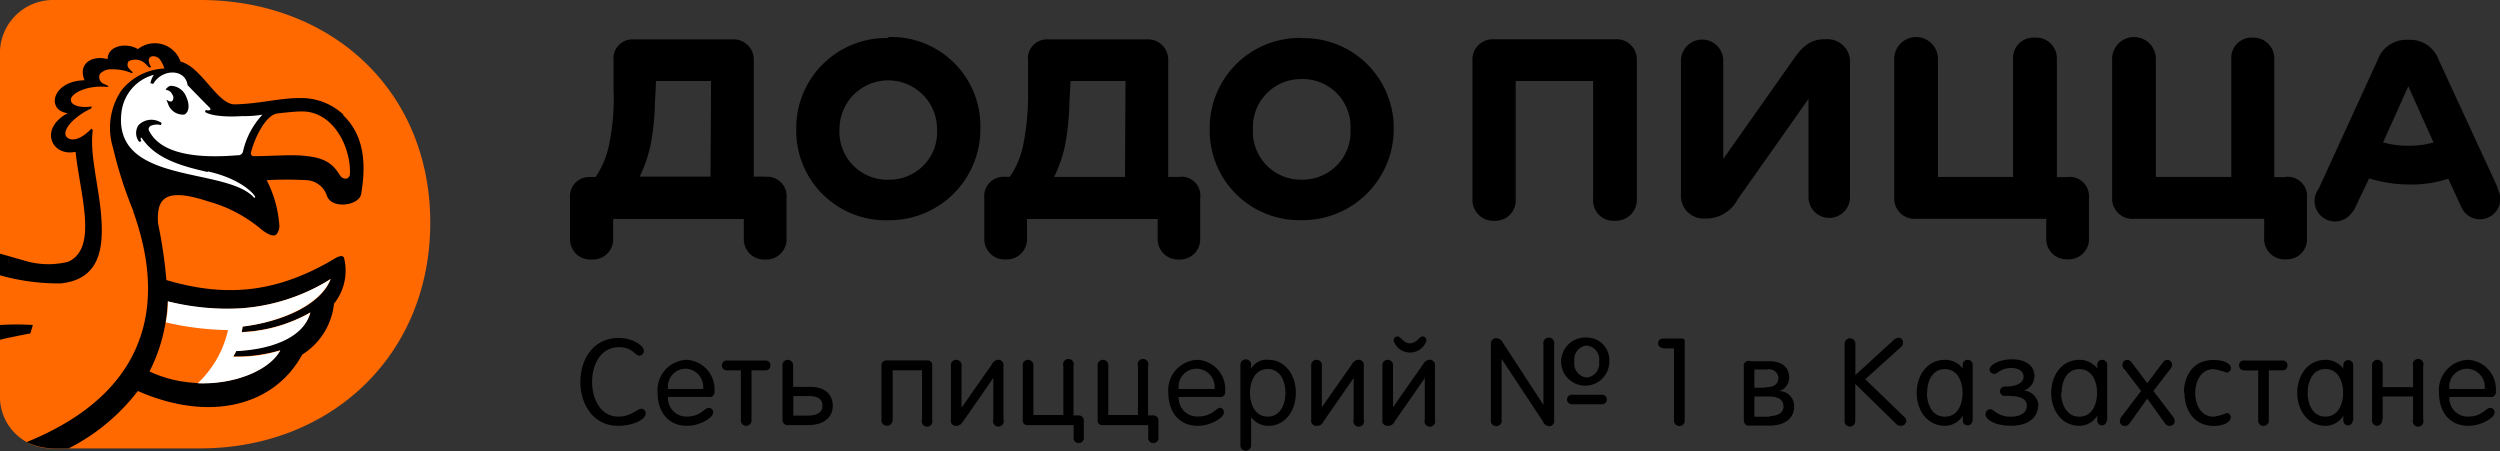 <svg xmlns="http://www.w3.org/2000/svg" viewBox="0 0 247 44.59">
<rect x="0" y="0" width="247" height="44.59" fill="#333333" stroke="none"/>
<path d="M238,14.4a9.16,9.16,0,0,1-2.55-.33l2.49-5.55,2.49,5.55a8.34,8.34,0,0,1-2.44.33h0Zm8.81,4.22L240.95,5.93a3,3,0,0,0-2.88-2h-0.22a3,3,0,0,0-2.94,2l-5.82,12.71a2,2,0,0,0,3.22,2.44,2,2,0,0,0,.43-0.67l1.33-2.79a13.34,13.34,0,0,0,4,.61,11.28,11.28,0,0,0,3.82-.58l1.28,2.79a2,2,0,0,0,2.66,1.05,2,2,0,0,0,.93-2.83v0Zm-21-1.12h-1.11V5.82a2.05,2.05,0,0,0-2.14-2.1,2,2,0,0,0-2.11,2.11V17.48H213V5.82a2.16,2.16,0,1,0-4.32,0V19.51a2,2,0,0,0,2.11,2.11h12.91v1.89a2,2,0,0,0,2.11,2.11,2,2,0,0,0,2-1.28,2,2,0,0,0,.12-0.83V19.58a1.92,1.92,0,0,0-2.11-2.11Zm-21.48,0h-1.11V5.82A2.05,2.05,0,0,0,201,3.72a2,2,0,0,0-2.11,2.11V17.48h-7.42V5.82a2.16,2.16,0,1,0-4.32,0V19.51a2,2,0,0,0,2.11,2.11h12.91v1.89a2,2,0,0,0,2.11,2.11,2,2,0,0,0,2.11-2.11V19.58A1.92,1.92,0,0,0,204.32,17.48ZM180.43,3.88h-0.17c-1.28,0-2.11.61-3,1.89l-7,9.93V6a2.09,2.09,0,1,0-4.18,0V19.2a2.24,2.24,0,0,0,2.38,2.39h0.22a3.53,3.53,0,0,0,3-1.89l7-9.93v9.71a2.05,2.05,0,1,0,4.1,0V6.27a2.23,2.23,0,0,0-2.44-2.39h0Zm-20.87,0h-12A2,2,0,0,0,145.48,6V19.7a2.05,2.05,0,0,0,.62,1.53,2,2,0,0,0,1.54.58,2,2,0,0,0,2.11-2.11V8h7.65V19.7a2,2,0,0,0,2.16,2.11,2.07,2.07,0,0,0,2.16-2.17V5.93A2,2,0,0,0,159.56,3.88ZM128.61,17.75a4.74,4.74,0,0,1-4.82-5,4.75,4.75,0,0,1,4.82-4.94,4.72,4.72,0,0,1,4.82,4.94A4.73,4.73,0,0,1,128.61,17.75Zm0-14a8.89,8.89,0,0,0-9.09,9,8.85,8.85,0,0,0,9.09,9,9,9,0,0,0,9.09-9.1A8.87,8.87,0,0,0,128.61,3.77ZM111.15,17.48h-7a13.55,13.55,0,0,0,1.05-3,25,25,0,0,0,.46-4.39L105.77,8h5.43Zm5.38,0h-1.11V6a2,2,0,0,0-.13-0.82,2,2,0,0,0-2-1.29h-9.81A1.88,1.88,0,0,0,101.57,6V8.78a25.64,25.64,0,0,1-.41,5.2,8.64,8.64,0,0,1-1.39,3.49H99.3a1.91,1.91,0,0,0-2.05,2.11v3.94a2,2,0,0,0,2.11,2.11,2,2,0,0,0,2.11-2.11V21.64h12.91v1.89a2,2,0,0,0,2.09,2.11,2,2,0,0,0,2.11-2.11V19.58a1.86,1.86,0,0,0-2.05-2.11h0Zm-28.77.28a4.74,4.74,0,0,1-4.82-5,4.82,4.82,0,1,1,9.64,0A4.7,4.7,0,0,1,87.76,17.75Zm0-14a8.89,8.89,0,0,0-9.09,9,8.84,8.84,0,0,0,9.1,9,9,9,0,0,0,9.09-9.1,8.8,8.8,0,0,0-9.09-9v0ZM70.2,17.45h-7a13.53,13.53,0,0,0,1.05-3,24.88,24.88,0,0,0,.46-4.39L64.82,8h5.43Zm5.38,0H74.47V6a2,2,0,0,0-2.11-2.11H62.56A1.88,1.88,0,0,0,60.62,6V8.78A22.12,22.12,0,0,1,60.23,14a8.64,8.64,0,0,1-1.39,3.49H58.37a1.91,1.91,0,0,0-2.05,2.11v3.94a2,2,0,0,0,2.15,2.1,2,2,0,0,0,2.11-2.11V21.64H73.49v1.89a2,2,0,0,0,2.11,2.11,2,2,0,0,0,2.11-2.11V19.58a1.92,1.92,0,0,0-2.11-2.11"></path>
<path style="fill:#ff6900" d="M19.78,0C32.63,0,42.51,8.86,42.51,22s-9.88,22.3-22.74,22.3H5.33A5.1,5.1,0,0,1,0,39V5.52A5.25,5.25,0,0,1,5.33,0H19.78Z"></path>
<path d="M34.57,17.23c-0.07.55-.69,0.55-1,0.07-0.9-1.52-2.07-1.8-3.94-1.94-1.39-.07-3,0.07-4.56.07H25l-0.11-.06a0.31,0.31,0,0,1-.11-0.21c0.28-1.31,1.39-3.72,2.56-3.94,0.55-.07,1.8-0.21,2.49-0.21C33,11,34.71,14.67,34.57,17.23Zm-18,12.55a22.11,22.11,0,0,0,7.19.69,19.13,19.13,0,0,0,8.92-2.91c-1,2.64-5,4.28-8.71,4.69,0,0.21-.07.34-0.07,0.55a14.91,14.91,0,0,0,6.77-1.94c-0.69,2.56-4.15,3.6-7.33,3.81a4.09,4.09,0,0,1-.28.55,15.88,15.88,0,0,0,4.64-.62c-1.46,2.7-7.68,4.57-12.93,2.1a16.62,16.62,0,0,0,1.8-6.92h0ZM33.95,11.35a6.07,6.07,0,0,0-4.36-1.66c-2.07,0-3.8.55-6.36,0.62-1.73.07-3.32-3.72-5.39-4.22a2.69,2.69,0,0,0-4.21-1.24c-1.17-.69-3-0.34-3,1-1.31-.41-3,0.28-2.28,2.08-3.25.07-3.8,3-1.66,3.25C3.8,12.74,5.12,15.51,7.47,15c0.42,4.15,2.28,9.55-.76,10.87a8.14,8.14,0,0,1-4.36-.14L0,25.06V27.2A21.34,21.34,0,0,0,6,28c4-.41,4.22-3.72,4-6.64s-1.17-6.16-.83-8.51l-0.14-.14c-1.45,1.52-2.42,1.11-2.56.62C6.31,12.39,8,11.15,9,10.73c0-.07.07-0.14,0.07-0.21-0.9.14-2,0-2.07-.62s1.52-1.52,3.6-1.31c0.07,0,.07-0.07.14-0.07l-0.41-.21a0.72,0.72,0,0,1-.46-1,1.48,1.48,0,0,1,1.24-.46A4.63,4.63,0,0,1,13,7.22c0.07,0,.07-0.07.14-0.07a2.47,2.47,0,0,1-.41-0.41,0.53,0.53,0,0,1,0-.7,1.44,1.44,0,0,1,1.66.28l0.34,0.34h0.11l0.1-.06a0.75,0.75,0,0,1-.21-0.46A0.41,0.41,0,0,1,15,5.57a0.84,0.84,0,0,1,.83.34,3.38,3.38,0,0,1,.41.86A5.74,5.74,0,0,0,12,8.93a6.61,6.61,0,0,0-.83,5.68,40.57,40.57,0,0,0,2,6.23v0.07C14.85,25.68,18,37.44,2.63,43.68a6.33,6.33,0,0,0,2.56.62H6.78a20,20,0,0,0,6.84-5.67c7.05,3.11,13.46,1.52,16.24-3.6A6.77,6.77,0,0,0,33,30a5.19,5.19,0,0,0,1-4.48c-0.07-.28-0.34-0.28-0.76-0.07-5.74,3.46-10.78,4-16.8,2.22a45.53,45.53,0,0,0-.83-5.61c-0.14-2.42.62-3.6,5-2.15a13.71,13.71,0,0,1,5.25,2.79c0.46,0.34,1.1.76,1.45,0.46a1.33,1.33,0,0,0,.28-1,11.58,11.58,0,0,0-1.24-4.36,36.1,36.1,0,0,1,3.94,0,2.23,2.23,0,0,1,2,1.52c0.46,1.39,3.18,1,3.39-.14,0.41-2.42.55-5.61-1.8-7.82h0ZM3.25,32.11a25.44,25.44,0,0,0-3.25,0v1.45c1.86-.41,3-0.62,3-0.62Z"></path>
<path style="fill:#fff" d="M20.54,17c-2.42-.55-5.1-1.25-6.5-3.32,0-.07-0.07-0.07-0.14-0.07l0,0a0.07,0.07,0,0,0,0,0,0.62,0.62,0,0,0,.07.34l-0.21.07a1.39,1.39,0,0,1-.07-1.66,1.78,1.78,0,0,1,2.28-.21l-0.07.21a1.52,1.52,0,0,0-1,.07,0.38,0.38,0,0,0-.2.24,0.38,0.38,0,0,0,.06.31c1.17,2.22,4.64,2.7,8.71,2.36A0.49,0.49,0,0,0,24,15a7.85,7.85,0,0,1,1.93-3.67,10.82,10.82,0,0,1-2,.14c-2.07.14-3.32-.14-3.67-0.41l0.07-.21a0.49,0.49,0,0,0,.46,0,0.26,0.26,0,0,0-.07-0.21c-0.39-.37-2.19-2.23-2.19-2.23C18.32,6.77,16,6.77,15.14,8.29l-0.28-.07a2.33,2.33,0,0,1,.34-0.83A4.35,4.35,0,0,0,12,11.11c-0.83,7.06,9.88,5.4,12.93,8.24,0.07,0.07.21,0.28,0.28,0.14s-1.24-1.8-4.7-2.56v0ZM16.82,8.48a1.67,1.67,0,0,1,1.59,1.11c0.35,0.76.28,1.52-.21,1.73a1.55,1.55,0,0,1-1.61-1.1c-0.07-.14-0.07-0.21-0.14-0.34h0.07A0.46,0.46,0,0,0,17,10a0.52,0.52,0,0,0,0-.69,0.64,0.64,0,0,0-.55-0.41l-0.07-.07a0.93,0.93,0,0,1,.41-0.34"></path>
<path style="fill:#fff" d="M32.7,27.55a19.13,19.13,0,0,1-8.92,2.91,24.42,24.42,0,0,1-7.19-.69,10.59,10.59,0,0,1-.21,2.08,28.73,28.73,0,0,0,6.15.76,10.33,10.33,0,0,1-3,5.26c3.71,0.14,7.12-1.31,8.16-3.25a14.11,14.11,0,0,1-4.64.62c0.07-.21.21-0.34,0.28-0.55,3.18-.14,6.64-1.18,7.33-3.81a14.91,14.91,0,0,1-6.77,1.94c0-.21.07-0.34,0.07-0.55,3.71-.46,7.67-2.08,8.71-4.71"></path>
<path d="M58.5,37.73c0-1.63.78-3.43,2.68-3.43,1.32,0,1.56.84,2,.84a0.46,0.46,0,0,0,.43-0.5c0-.43-1-1.25-2.47-1.25-2.53,0-3.8,2.12-3.8,4.34s1.27,4.34,3.74,4.34c1.5,0,2.71-.65,2.71-1.19a0.43,0.43,0,0,0-.42-0.49c-0.44,0-1,.77-2.29.77C59.3,41.16,58.5,39.36,58.5,37.73ZM66,39.22h4a0.49,0.49,0,0,0,.59-0.56,2.91,2.91,0,0,0-2.75-3.11,3,3,0,0,0-2.87,3.26c0,1.69.89,3.26,2.93,3.26,1.25,0,2.56-.79,2.56-1.31A0.42,0.42,0,0,0,70,40.3c-0.4,0-.76.86-2.16,0.86A1.82,1.82,0,0,1,66,39.22Zm3.5-.79H66a1.77,1.77,0,0,1,1.81-2A1.8,1.8,0,0,1,69.47,38.42Zm2.39-1.84H73.2v4.86a0.53,0.53,0,0,0,.52.62,0.54,0.54,0,0,0,.53-0.62V36.59h1.33a0.47,0.47,0,0,0,.53-0.49,0.46,0.46,0,0,0-.53-0.48H71.86a0.46,0.46,0,0,0-.53.48A0.47,0.47,0,0,0,71.86,36.59Zm8.22,1.63H78.36V36.17a0.54,0.54,0,0,0-.53-0.62,0.53,0.53,0,0,0-.52.62v5.28a0.51,0.51,0,0,0,.6.55h1.93c1.7,0,2.44-.9,2.44-1.91S81.6,38.22,80.08,38.22Zm-0.23,2.84h-1.5V39.13h1.5c1,0,1.38.35,1.38,1S80.62,41.06,79.86,41.06Zm8.32,0.38V36.58H91.1v4.87a0.53,0.53,0,1,0,1,0V36.07a0.44,0.44,0,0,0-.48-0.46h-4a0.49,0.49,0,0,0-.53.56v5.27a0.53,0.53,0,0,0,.52.62A0.54,0.54,0,0,0,88.18,41.45Zm6.94,0.22,3-4.32v4.1a0.53,0.53,0,1,0,1,0V36.13a0.51,0.51,0,0,0-.5-0.59A0.76,0.76,0,0,0,98,36l-3,4.28V36.17a0.53,0.53,0,0,0-.53-0.62,0.53,0.53,0,0,0-.52.62v5.29a0.49,0.49,0,0,0,.49.61A0.68,0.68,0,0,0,95.11,41.66ZM101.53,42h4.55v1.16a0.51,0.51,0,0,0,.5.62,0.52,0.52,0,0,0,.5-0.62V41.56a0.5,0.5,0,0,0-.52-0.52h-0.5V36.17a0.53,0.53,0,1,0-1,0V41H102.1V36.17a0.54,0.54,0,0,0-.53-0.62,0.53,0.53,0,0,0-.52.62v5.38A0.43,0.43,0,0,0,101.53,42Zm7.37,0h4.55v1.16a0.51,0.51,0,0,0,.5.62,0.52,0.52,0,0,0,.5-0.62V41.56a0.5,0.5,0,0,0-.52-0.52h-0.5V36.17a0.53,0.53,0,1,0-1,0V41h-2.93V36.17a0.54,0.54,0,0,0-.53-0.62,0.53,0.53,0,0,0-.52.62v5.38A0.43,0.43,0,0,0,108.9,42Zm7.56-2.78h4a0.49,0.49,0,0,0,.59-0.56,2.91,2.91,0,0,0-2.75-3.11,3,3,0,0,0-2.87,3.26c0,1.69.89,3.26,2.93,3.26,1.25,0,2.56-.79,2.56-1.31a0.42,0.42,0,0,0-.38-0.47c-0.4,0-.76.86-2.16,0.86A1.82,1.82,0,0,1,116.46,39.22Zm3.5-.79h-3.5a1.77,1.77,0,0,1,1.81-2A1.8,1.8,0,0,1,120,38.42Zm2.59-2.32V44a0.53,0.53,0,1,0,1.06,0V41.21h0a2.09,2.09,0,0,0,1.7.86c1.73,0,2.72-1.57,2.72-3.26s-1-3.26-2.72-3.26a1.74,1.74,0,0,0-1.7.88h0V36.11A0.53,0.53,0,1,0,122.56,36.11Zm0.95,2.7c0-1.08.46-2.35,1.75-2.35S127,37.73,127,38.81s-0.46,2.35-1.75,2.35S123.5,39.89,123.5,38.81Zm7.24,2.86,3-4.32v4.1a0.53,0.53,0,1,0,1,0V36.13a0.51,0.51,0,0,0-.5-0.59,0.76,0.76,0,0,0-.64.41l-3,4.28V36.17a0.53,0.53,0,0,0-.53-0.62,0.53,0.53,0,0,0-.52.62v5.29a0.49,0.49,0,0,0,.49.61A0.68,0.68,0,0,0,130.75,41.66Zm6.95-8a1.71,1.71,0,0,0,3.24,0,0.39,0.39,0,0,0-.37-0.43c-0.37,0-.58.68-1.25,0.68s-0.88-.68-1.25-0.68A0.39,0.39,0,0,0,137.69,33.64Zm0.08,8,3-4.32v4.1a0.53,0.53,0,1,0,1,0V36.13a0.51,0.51,0,0,0-.5-0.59,0.76,0.76,0,0,0-.64.41l-3,4.28V36.17a0.53,0.53,0,0,0-.53-0.62,0.53,0.53,0,0,0-.52.62v5.29a0.49,0.49,0,0,0,.49.61A0.68,0.68,0,0,0,137.78,41.66Zm19-8.32A2.38,2.38,0,1,0,159,35.74,2.22,2.22,0,0,0,156.76,33.35Zm-3.22,8.1V34a0.53,0.53,0,0,0-.53-0.64,0.53,0.53,0,0,0-.53.64v6h0l-4-6.13a0.76,0.76,0,0,0-.66-0.46,0.53,0.53,0,0,0-.53.6v7.45a0.53,0.53,0,0,0,.53.64,0.53,0.53,0,0,0,.53-0.64v-6h0l4.09,6.19a0.72,0.72,0,0,0,.62.46A0.51,0.51,0,0,0,153.54,41.45Zm3.22-7.31a1.38,1.38,0,0,1,1.22,1.6,1.37,1.37,0,0,1-1.22,1.56,1.38,1.38,0,0,1-1.22-1.58A1.37,1.37,0,0,1,156.76,34.14ZM158.29,39h-3a0.47,0.47,0,1,0,0,.94h3A0.47,0.47,0,1,0,158.29,39Zm6-4.58h1.1v7.14a0.53,0.53,0,1,0,1.06,0V33.74c0-.26-0.12-0.29-0.32-0.29h-1.84A0.46,0.46,0,0,0,164.26,34.37Zm8,1.79v5.29a0.51,0.51,0,0,0,.6.55h1.93c1.61,0,2.44-.8,2.44-1.86a1.47,1.47,0,0,0-1.49-1.55v0a1.38,1.38,0,0,0,1-1.34c0-1.13-.84-1.61-2-1.61h-1.81A0.5,0.5,0,0,0,172.27,36.16Zm2.11,2.1h-1.07V36.5h1.25a0.93,0.93,0,0,1,1.13.84C175.69,38.05,175.16,38.26,174.38,38.26Zm0.43,2.86h-1.5v-2h1.4c1.07,0,1.48.38,1.48,1S175.63,41.11,174.82,41.11Zm8.47,0.4V37.93l4,3.91a0.66,0.66,0,0,0,.52.23,0.5,0.5,0,0,0,.52-0.47,0.54,0.54,0,0,0-.22-0.43l-3.83-3.7,3.5-3.16a0.54,0.54,0,0,0,.22-0.48,0.43,0.43,0,0,0-.46-0.46,0.91,0.91,0,0,0-.58.34l-3.66,3.35V33.95a0.53,0.53,0,1,0-1.06,0v7.56A0.53,0.53,0,1,0,183.29,41.51Zm11.6,0v-5.5a0.49,0.49,0,0,0-.49-0.52,0.48,0.48,0,0,0-.49.52V36.4h0a2.23,2.23,0,0,0-1.74-.85c-1.8,0-2.81,1.57-2.81,3.26s1,3.26,2.81,3.26a2.07,2.07,0,0,0,1.74-1h0v0.44a0.48,0.48,0,0,0,.49.52A0.49,0.49,0,0,0,194.88,41.56Zm-4.5-2.75c0-1.08.46-2.35,1.75-2.35s1.75,1.27,1.75,2.35-0.46,2.35-1.75,2.35S190.38,39.89,190.38,38.81Zm11,1.32a1.58,1.58,0,0,0-1.45-1.56A1.49,1.49,0,0,0,201,37.12c0-.89-0.73-1.62-2.23-1.62-1.18,0-2.2.53-2.2,1a0.44,0.44,0,0,0,.44.44,0.6,0.6,0,0,0,.34-0.12,2.18,2.18,0,0,1,1.34-.46c0.9,0,1.24.41,1.24,0.88s-0.52.95-1.76,0.95a0.5,0.5,0,0,0-.58.46,0.49,0.49,0,0,0,.58.46c1.18,0,2.08.14,2.08,1,0,0.61-.55,1.06-1.61,1.06-1.27,0-1.63-.74-2-0.74a0.49,0.49,0,0,0-.47.54c0,0.42.85,1.09,2.45,1.09C200.46,42.1,201.35,41.16,201.35,40.13Zm6.79,1.43v-5.5a0.49,0.49,0,0,0-.49-0.52,0.48,0.48,0,0,0-.49.52V36.4h0a2.23,2.23,0,0,0-1.74-.85c-1.8,0-2.81,1.57-2.81,3.26s1,3.26,2.81,3.26a2.07,2.07,0,0,0,1.74-1h0v0.44a0.48,0.48,0,0,0,.49.52A0.49,0.49,0,0,0,208.14,41.56Zm-4.5-2.75c0-1.08.46-2.35,1.75-2.35s1.75,1.27,1.75,2.35-0.46,2.35-1.75,2.35S203.64,39.89,203.64,38.81Zm6.19-2.36,1.66,2.17-1.88,2.47a0.87,0.87,0,0,0-.22.5,0.47,0.47,0,0,0,.48.48,0.57,0.57,0,0,0,.47-0.24l1.76-2.45,1.76,2.45a0.57,0.57,0,0,0,.47.24,0.47,0.47,0,0,0,.48-0.48,0.87,0.87,0,0,0-.22-0.5l-1.88-2.47,1.66-2.17a0.71,0.71,0,0,0,.18-0.42,0.46,0.46,0,0,0-.44-0.48,0.53,0.53,0,0,0-.46.24l-1.55,2.06-1.55-2.06a0.53,0.53,0,0,0-.46-0.24,0.46,0.46,0,0,0-.44.48A0.71,0.71,0,0,0,209.82,36.44Zm5.95,2.36c0,1.69.94,3.26,2.88,3.26,1.09,0,1.68-.43,1.68-0.83a0.4,0.4,0,0,0-.41-0.44,5,5,0,0,1-1.27.36c-1.31,0-1.82-1.27-1.82-2.35s0.52-2.35,1.82-2.35a7.23,7.23,0,0,1,1.28.34,0.45,0.45,0,0,0,.43-0.44c0-.43-0.64-0.8-1.72-0.8C216.71,35.54,215.77,37.12,215.77,38.81Zm5.94-2.22h1.34v4.86a0.53,0.53,0,0,0,.52.62,0.54,0.54,0,0,0,.53-0.62V36.59h1.33A0.47,0.47,0,0,0,226,36.1a0.46,0.46,0,0,0-.53-0.48h-3.72a0.46,0.46,0,0,0-.53.48A0.47,0.47,0,0,0,221.72,36.59Zm10.73,5v-5.5a0.49,0.49,0,0,0-.49-0.52,0.48,0.48,0,0,0-.49.52V36.4h0a2.23,2.23,0,0,0-1.74-.85c-1.8,0-2.81,1.57-2.81,3.26s1,3.26,2.81,3.26a2.07,2.07,0,0,0,1.74-1h0v0.44a0.48,0.48,0,0,0,.49.52A0.49,0.49,0,0,0,232.45,41.56ZM228,38.81c0-1.08.46-2.35,1.75-2.35s1.75,1.27,1.75,2.35-0.46,2.35-1.75,2.35S228,39.89,228,38.81Zm7.41,2.64V39.17h3v2.28a0.53,0.53,0,1,0,1,0V36.17a0.53,0.53,0,1,0-1,0v2.08h-3V36.17a0.53,0.53,0,0,0-.53-0.62,0.53,0.53,0,0,0-.52.62v5.28a0.53,0.53,0,0,0,.52.62A0.54,0.54,0,0,0,235.36,41.45ZM242,39.22h4a0.49,0.49,0,0,0,.59-0.56,2.91,2.91,0,0,0-2.75-3.11,3,3,0,0,0-2.87,3.26c0,1.69.89,3.26,2.93,3.26,1.25,0,2.56-.79,2.56-1.31A0.42,0.42,0,0,0,246,40.3c-0.4,0-.76.86-2.16,0.86A1.82,1.82,0,0,1,242,39.22Zm3.5-.79H242a1.77,1.77,0,0,1,1.81-2A1.8,1.8,0,0,1,245.49,38.42Z"></path>
</svg>